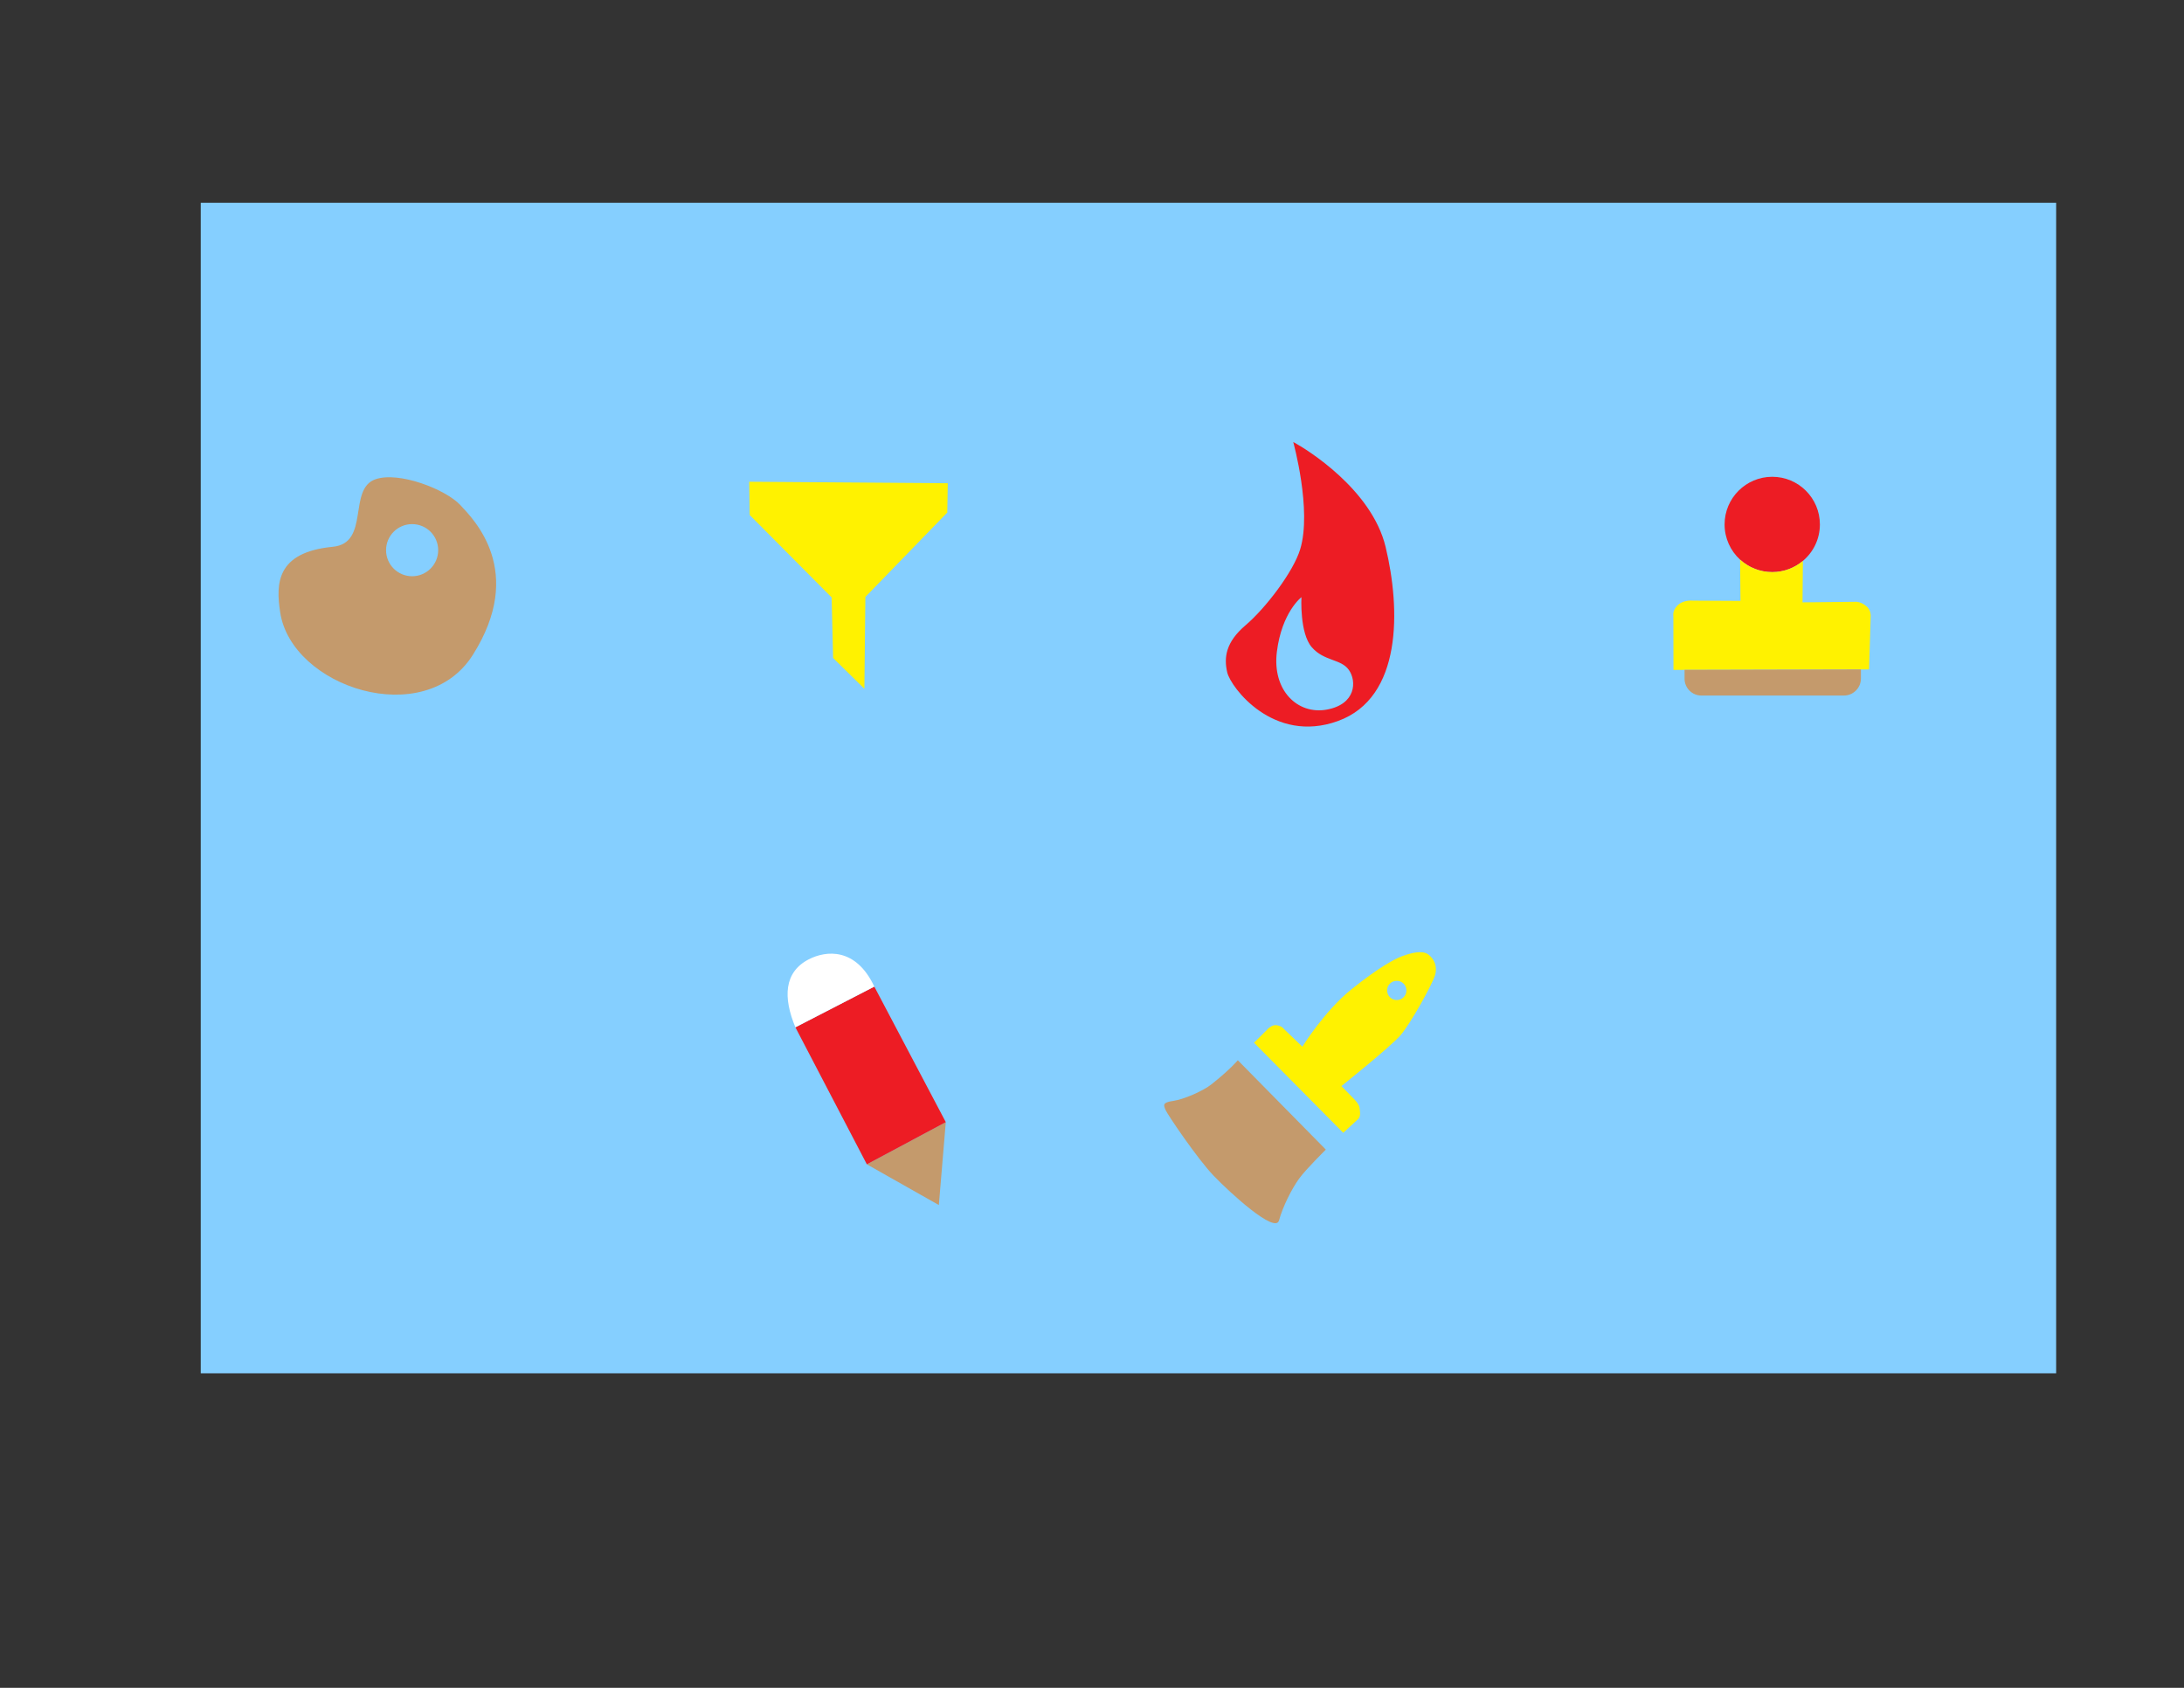 <?xml version="1.0" encoding="utf-8"?>
<!-- Generator: Adobe Illustrator 25.2.0, SVG Export Plug-In . SVG Version: 6.00 Build 0)  -->
<svg version="1.1" id="Layer_1" xmlns="http://www.w3.org/2000/svg" xmlns:xlink="http://www.w3.org/1999/xlink" x="0px" y="0px"
	 viewBox="0 0 792 612" style="enable-background:new 0 0 792 612;" xml:space="preserve">
<rect x="0" y="0" width="792" height="612" fill="#333333" stroke="none"/>
<style type="text/css">
	.st0{fill:#85CFFF;}
	.st1{fill:#C49A6C;}
	.st2{fill:none;}
	.st3{fill:#FFF200;}
	.st4{fill:#ED1C24;}
	.st5{fill:#FFFFFF;}
</style>
<rect x="72.8" y="73.52" class="st0" width="672.84" height="424.44"/>
<path class="st1" d="M166.94,183.14c-5.33-5.72-22.29-12.32-30.78-9.36c-10.16,3.54-1.87,23.17-15.48,24.48
	c-20.52,1.98-20.66,13.39-19.08,23.76c4.14,27.18,52.38,43.02,69.84,15.48C190.72,207.1,171.8,188.36,166.94,183.14z M149.45,208.94
	c-5.22,0-9.45-4.23-9.45-9.45c0-5.22,4.23-9.45,9.45-9.45c5.22,0,9.45,4.23,9.45,9.45C158.9,204.71,154.67,208.94,149.45,208.94z"/>
<circle class="st2" cx="149.45" cy="199.49" r="9.45"/>
<circle class="st2" cx="149.45" cy="199.49" r="9.45"/>
<polygon class="st3" points="343.7,175.22 343.52,185.84 313.82,216.44 313.46,249.74 302.12,238.58 301.58,216.62 271.88,186.74 
	271.7,174.68 "/>
<path class="st4" d="M502.46,198.26c-5.04-20.88-28.75-35.4-32.9-37.67c-0.38-0.2-0.58-0.31-0.58-0.31s6.84,24.66,2.52,38.88
	c-2.49,8.21-12.6,21.42-19.8,27.54c-7.2,6.12-7.92,11.7-6.66,17.1c1.26,5.4,16.74,26.1,40.14,17.64
	C508.58,252.98,507.91,220.84,502.46,198.26z M481.13,257.3c-10.56,1.92-19.84-6.95-18.09-20.97c1.8-14.4,8.91-19.8,8.91-19.8
	s-0.72,13.05,3.78,18.18s10.52,4.13,13.41,8.19C492.02,246.95,491.78,255.36,481.13,257.3z"/>
<path class="st2" d="M481.13,257.3c-10.56,1.92-19.84-6.95-18.09-20.97c1.8-14.4,8.91-19.8,8.91-19.8s-0.72,13.05,3.78,18.18
	s10.52,4.13,13.41,8.19C492.02,246.95,491.78,255.36,481.13,257.3z"/>
<path class="st2" d="M481.13,257.3c-10.56,1.92-19.84-6.95-18.09-20.97c1.8-14.4,8.91-19.8,8.91-19.8s-0.72,13.05,3.78,18.18
	s10.52,4.13,13.41,8.19C492.02,246.95,491.78,255.36,481.13,257.3z"/>
<path class="st4" d="M659.96,190.16c0,5.31-2.4,10.06-6.17,13.22v0.01c-3,2.52-6.88,4.05-11.11,4.05c-4.49,0-8.58-1.72-11.66-4.52
	c-3.45-3.17-5.62-7.71-5.62-12.76c0-9.54,7.74-17.28,17.28-17.28S659.96,180.62,659.96,190.16z"/>
<path class="st3" d="M678.39,223.26l-0.61,19.46l-2.94,0.01l-63.96,0.16l-4.02,0.01l-0.04-19.58c0,0-0.41-1.84,1.44-3.73
	c2.13-2.19,5.58-1.8,5.58-1.8l17.32,0.09l-0.14-14.96c3.08,2.8,7.17,4.52,11.66,4.52c4.23,0,8.11-1.53,11.11-4.05l-0.13,15.03
	l19.28-0.2c0,0,1.86-0.15,3.94,1.64C678.5,221.26,678.39,223.26,678.39,223.26z"/>
<path class="st2" d="M702.08,194.12"/>
<path class="st2" d="M610.78,237.23"/>
<path class="st1" d="M674.84,242.73v3.29c0,3.41-2.77,6.18-6.18,6.18h-51.67c-3.37,0-6.11-2.74-6.11-6.11v-3.2L674.84,242.73z"/>
<polygon class="st1" points="342.98,406.88 340.46,436.94 314.36,422.18 "/>
<polygon class="st4" points="342.98,406.88 314.36,422.18 288.44,372.5 317.06,357.74 "/>
<path class="st5" d="M317.06,357.74l-28.62,14.76c-4.5-10.8-4.16-20.02,4.86-24.66C299.6,344.6,310.4,343.52,317.06,357.74z"/>
<path class="st3" d="M517.88,346.04c-2.16-1.56-6.24-0.48-9.24,0.6c-3,1.08-8.88,4.32-18.6,12.12c-9.72,7.8-17.76,20.76-17.76,20.76
	l-6.84-6.57c0,0-0.39-0.81-2.37-1.2s-3.72,1.77-3.72,1.77l-4.59,4.56l32.35,32.67c0,0,4.19-3.83,5.36-4.95
	c1.17-1.13,0.67-2.97,0.54-4.18c-0.14-1.22-1.8-2.93-1.8-2.93l-4.77-4.89c0,0,17.76-14.16,21.48-18.48
	c3.72-4.32,11.52-18.48,12.48-21.72C521.36,350.36,520.04,347.6,517.88,346.04z M506.52,362.62c-1.93,0-3.5-1.56-3.5-3.5
	c0-1.93,1.57-3.49,3.5-3.49s3.5,1.56,3.5,3.49C510.02,361.06,508.45,362.62,506.52,362.62z"/>
<path class="st2" d="M510.02,359.12c0,1.94-1.57,3.5-3.5,3.5s-3.5-1.56-3.5-3.5c0-1.93,1.57-3.49,3.5-3.49
	S510.02,357.19,510.02,359.12z"/>
<path class="st1" d="M480.8,416.84c0,0-7.27,7.16-9.72,10.56c-2.79,3.88-5.94,10.27-7.26,15.12c-1.37,5.02-17.82-10.08-23.7-16.2
	s-16.87-22.36-17.49-23.94c-0.63-1.62-1.21-2.63,2.73-3.18c4.08-0.57,11.01-3.7,13.92-6c6.84-5.4,9.6-8.76,9.6-8.76L480.8,416.84z"
	/>
<path class="st2" d="M510.02,359.12c0,1.94-1.57,3.5-3.5,3.5s-3.5-1.56-3.5-3.5c0-1.93,1.57-3.49,3.5-3.49
	S510.02,357.19,510.02,359.12z"/>
</svg>
